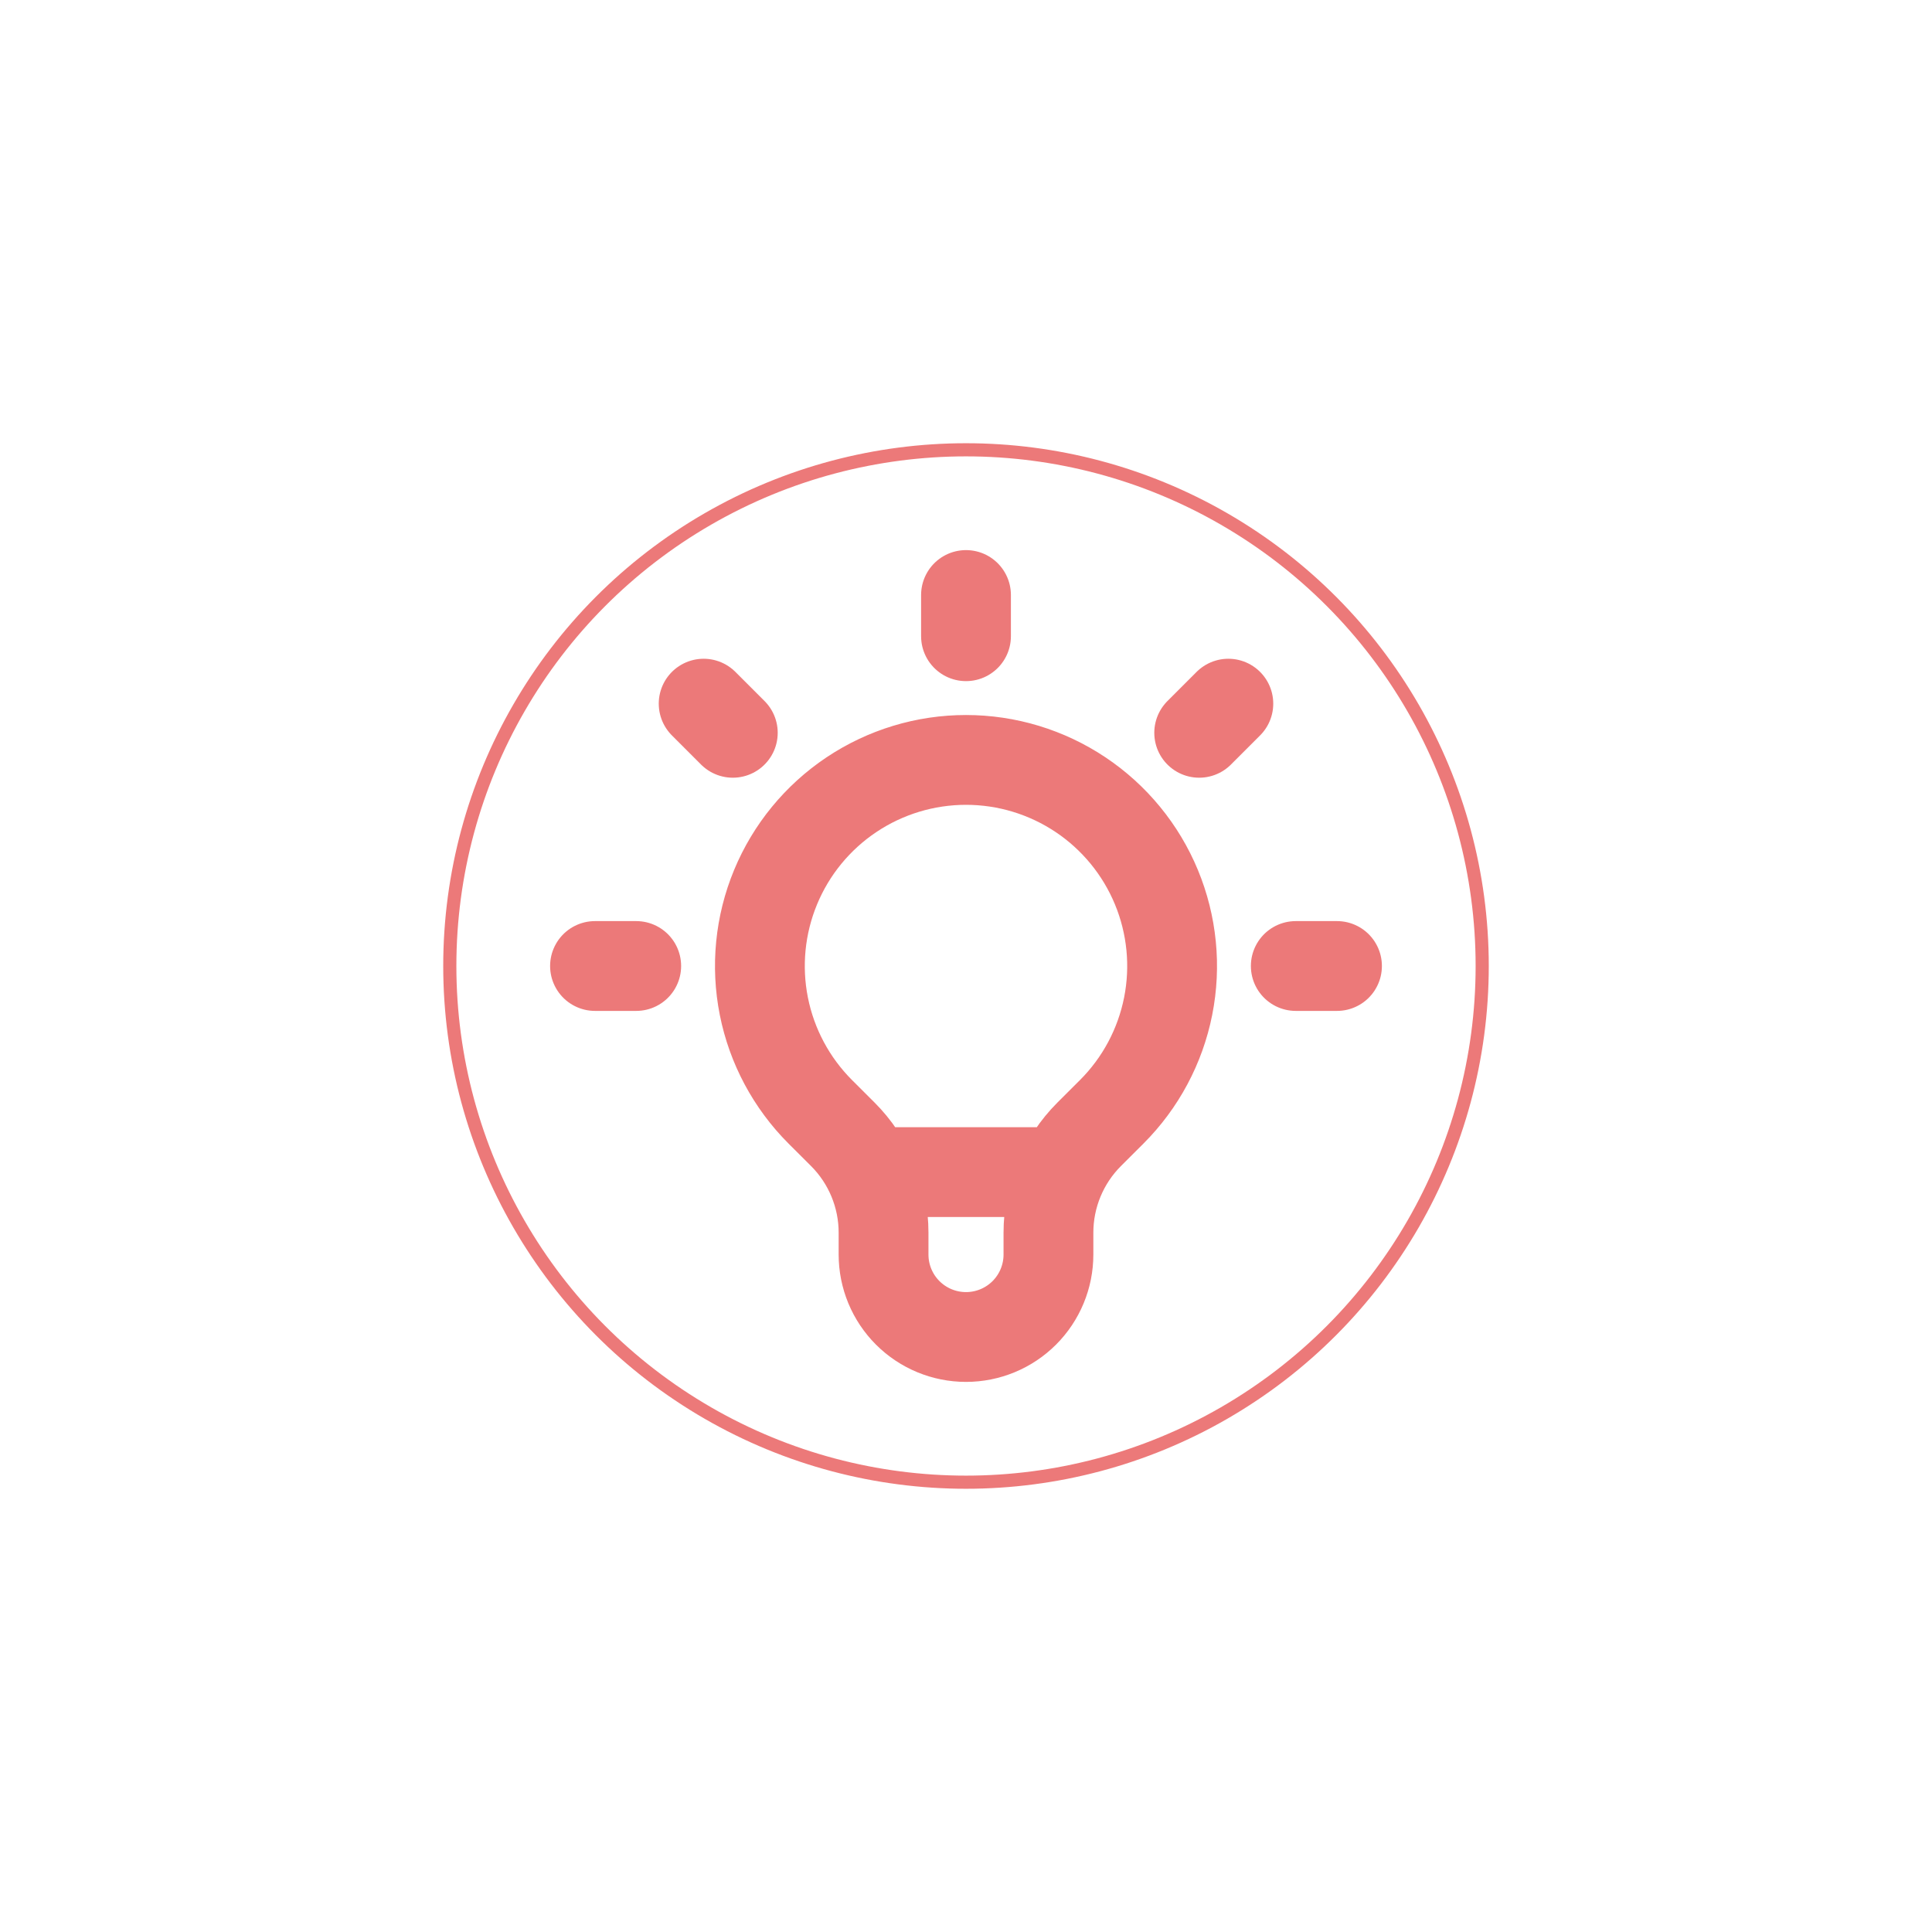 <svg width="147" height="147" viewBox="0 0 147 147" fill="none" xmlns="http://www.w3.org/2000/svg">
<path d="M66.17 89.182H80.827H66.17ZM73.5 45.272V48.408V45.272ZM93.461 53.539L91.243 55.757L93.461 53.539ZM101.728 73.5H98.592H101.728ZM48.408 73.5H45.272H48.408ZM55.757 55.757L53.539 53.539L55.757 55.757ZM62.409 84.591C60.217 82.397 58.723 79.603 58.119 76.561C57.514 73.519 57.825 70.366 59.012 67.501C60.199 64.635 62.209 62.186 64.788 60.463C67.367 58.74 70.398 57.82 73.5 57.82C76.602 57.82 79.633 58.74 82.212 60.463C84.791 62.186 86.801 64.635 87.988 67.501C89.175 70.366 89.486 73.519 88.881 76.561C88.277 79.603 86.784 82.397 84.591 84.591L82.872 86.306C81.889 87.289 81.11 88.456 80.578 89.74C80.046 91.024 79.773 92.4 79.773 93.79V95.455C79.773 97.119 79.112 98.715 77.936 99.891C76.759 101.068 75.164 101.728 73.5 101.728C71.836 101.728 70.241 101.068 69.064 99.891C67.888 98.715 67.227 97.119 67.227 95.455V93.79C67.227 90.983 66.11 88.288 64.128 86.306L62.409 84.591Z" stroke="#EC7979" stroke-width="6.833" stroke-linecap="round" stroke-linejoin="round"/>
<circle cx="73.5" cy="73.5" r="39.276" stroke="#EC7979"/>
</svg>
